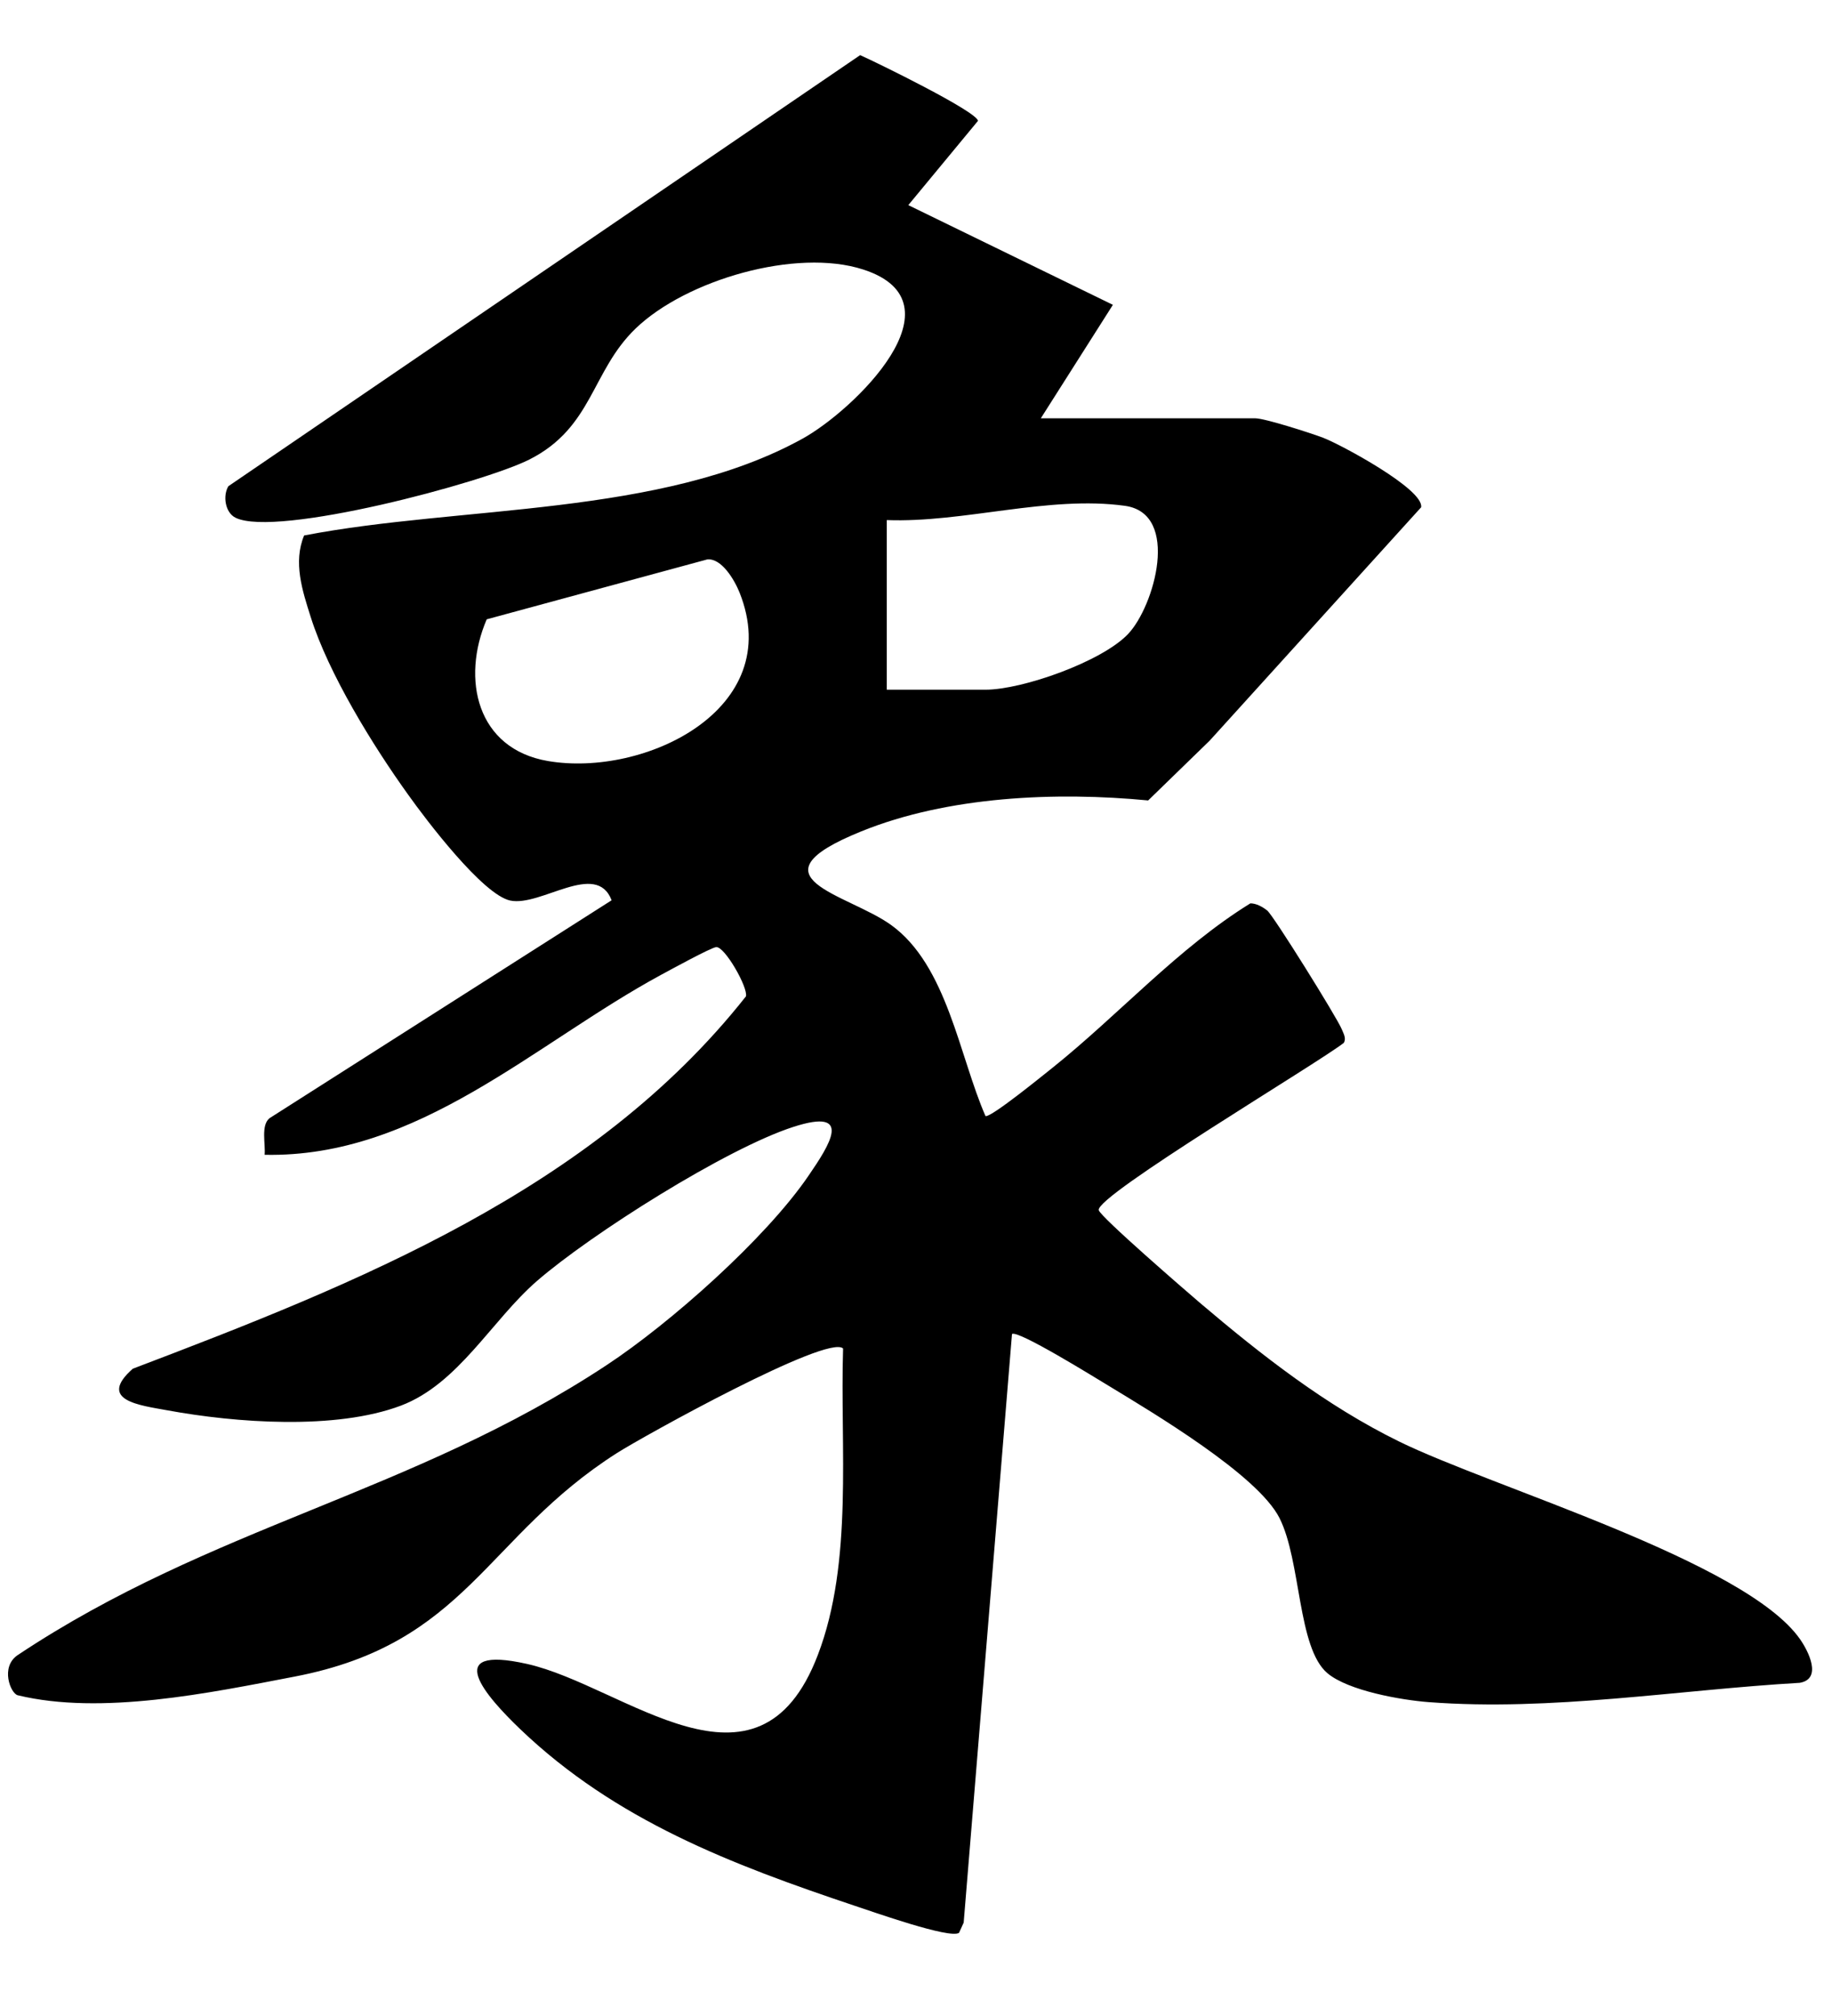 <svg width="40" height="44" viewBox="0 0 40 44" fill="none" xmlns="http://www.w3.org/2000/svg">
  <path d="M22.727 9.13H27.409C27.617 9.13 28.617 9.451 28.883 9.552C29.258 9.692 31.099 10.681 31.029 11.072L26.411 16.166L25.069 17.47C23.055 17.276 20.694 17.378 18.803 18.146C16.297 19.161 18.503 19.503 19.456 20.188C20.681 21.07 20.946 23.056 21.518 24.36C21.647 24.388 22.781 23.462 22.986 23.3C24.438 22.136 25.729 20.686 27.301 19.716C27.43 19.716 27.566 19.792 27.667 19.871C27.8 19.973 29.198 22.219 29.296 22.463C29.334 22.558 29.4 22.663 29.34 22.761C28.791 23.196 23.917 26.098 23.99 26.412C24.024 26.558 25.906 28.185 26.193 28.43C27.541 29.575 28.952 30.679 30.543 31.459C32.589 32.465 38.104 34.073 39.3 35.773C39.483 36.033 39.793 36.642 39.297 36.728C36.626 36.883 33.877 37.353 31.197 37.15C30.6 37.105 29.441 36.903 28.984 36.519C28.327 35.967 28.412 34.073 27.936 33.131C27.459 32.189 25.17 30.831 24.189 30.235C23.914 30.07 22.228 29.023 22.096 29.115L21.041 41.962L20.94 42.184C20.748 42.327 19.03 41.715 18.67 41.597C15.981 40.696 13.44 39.732 11.356 37.737C10.614 37.026 9.613 35.891 11.508 36.316C13.629 36.791 16.549 39.545 17.856 36.122C18.636 34.086 18.339 31.573 18.408 29.432C18.083 29.108 14.033 31.354 13.471 31.713C10.586 33.55 10.197 35.868 6.435 36.592C4.572 36.95 2.215 37.441 0.388 37C0.23 36.962 0 36.38 0.388 36.122C4.634 33.296 8.988 32.601 13.241 29.797C14.633 28.88 16.713 27.037 17.651 25.664C18.112 24.991 18.648 24.166 17.322 24.595C15.858 25.067 12.912 26.929 11.725 27.957C10.737 28.814 10.011 30.203 8.752 30.679C7.328 31.215 5.15 31.056 3.65 30.78C3.063 30.672 2.113 30.568 2.899 29.873C7.783 28.017 12.947 25.974 16.287 21.746C16.337 21.556 15.823 20.652 15.637 20.671C15.526 20.68 14.633 21.169 14.44 21.273C11.678 22.767 9.14 25.273 5.778 25.204C5.8 24.969 5.693 24.566 5.882 24.407L13.354 19.649C13.02 18.774 11.807 19.795 11.141 19.655C10.542 19.529 9.301 17.892 8.913 17.346C8.146 16.28 7.173 14.704 6.782 13.46C6.602 12.893 6.397 12.271 6.64 11.687C10.04 11.03 14.447 11.278 17.528 9.571C18.629 8.962 21.088 6.605 18.847 5.882C17.386 5.409 14.98 6.107 13.875 7.173C12.909 8.106 12.944 9.327 11.561 10.028C10.557 10.536 6.037 11.738 5.143 11.3C4.913 11.186 4.862 10.818 4.986 10.612L18.781 1.203C19.144 1.365 21.319 2.428 21.354 2.637L19.832 4.477L24.299 6.653L22.727 9.127V9.13ZM19.362 11.351V15.053H21.518C22.32 15.053 24.05 14.444 24.627 13.841C25.205 13.238 25.779 11.211 24.564 11.04C22.894 10.808 21.041 11.414 19.362 11.351ZM15.441 12.21L10.627 13.517C10.068 14.818 10.406 16.344 11.965 16.61C14.068 16.969 17.165 15.484 16.148 12.934C16.038 12.658 15.754 12.176 15.441 12.21Z" fill="currentColor"/>
</svg>